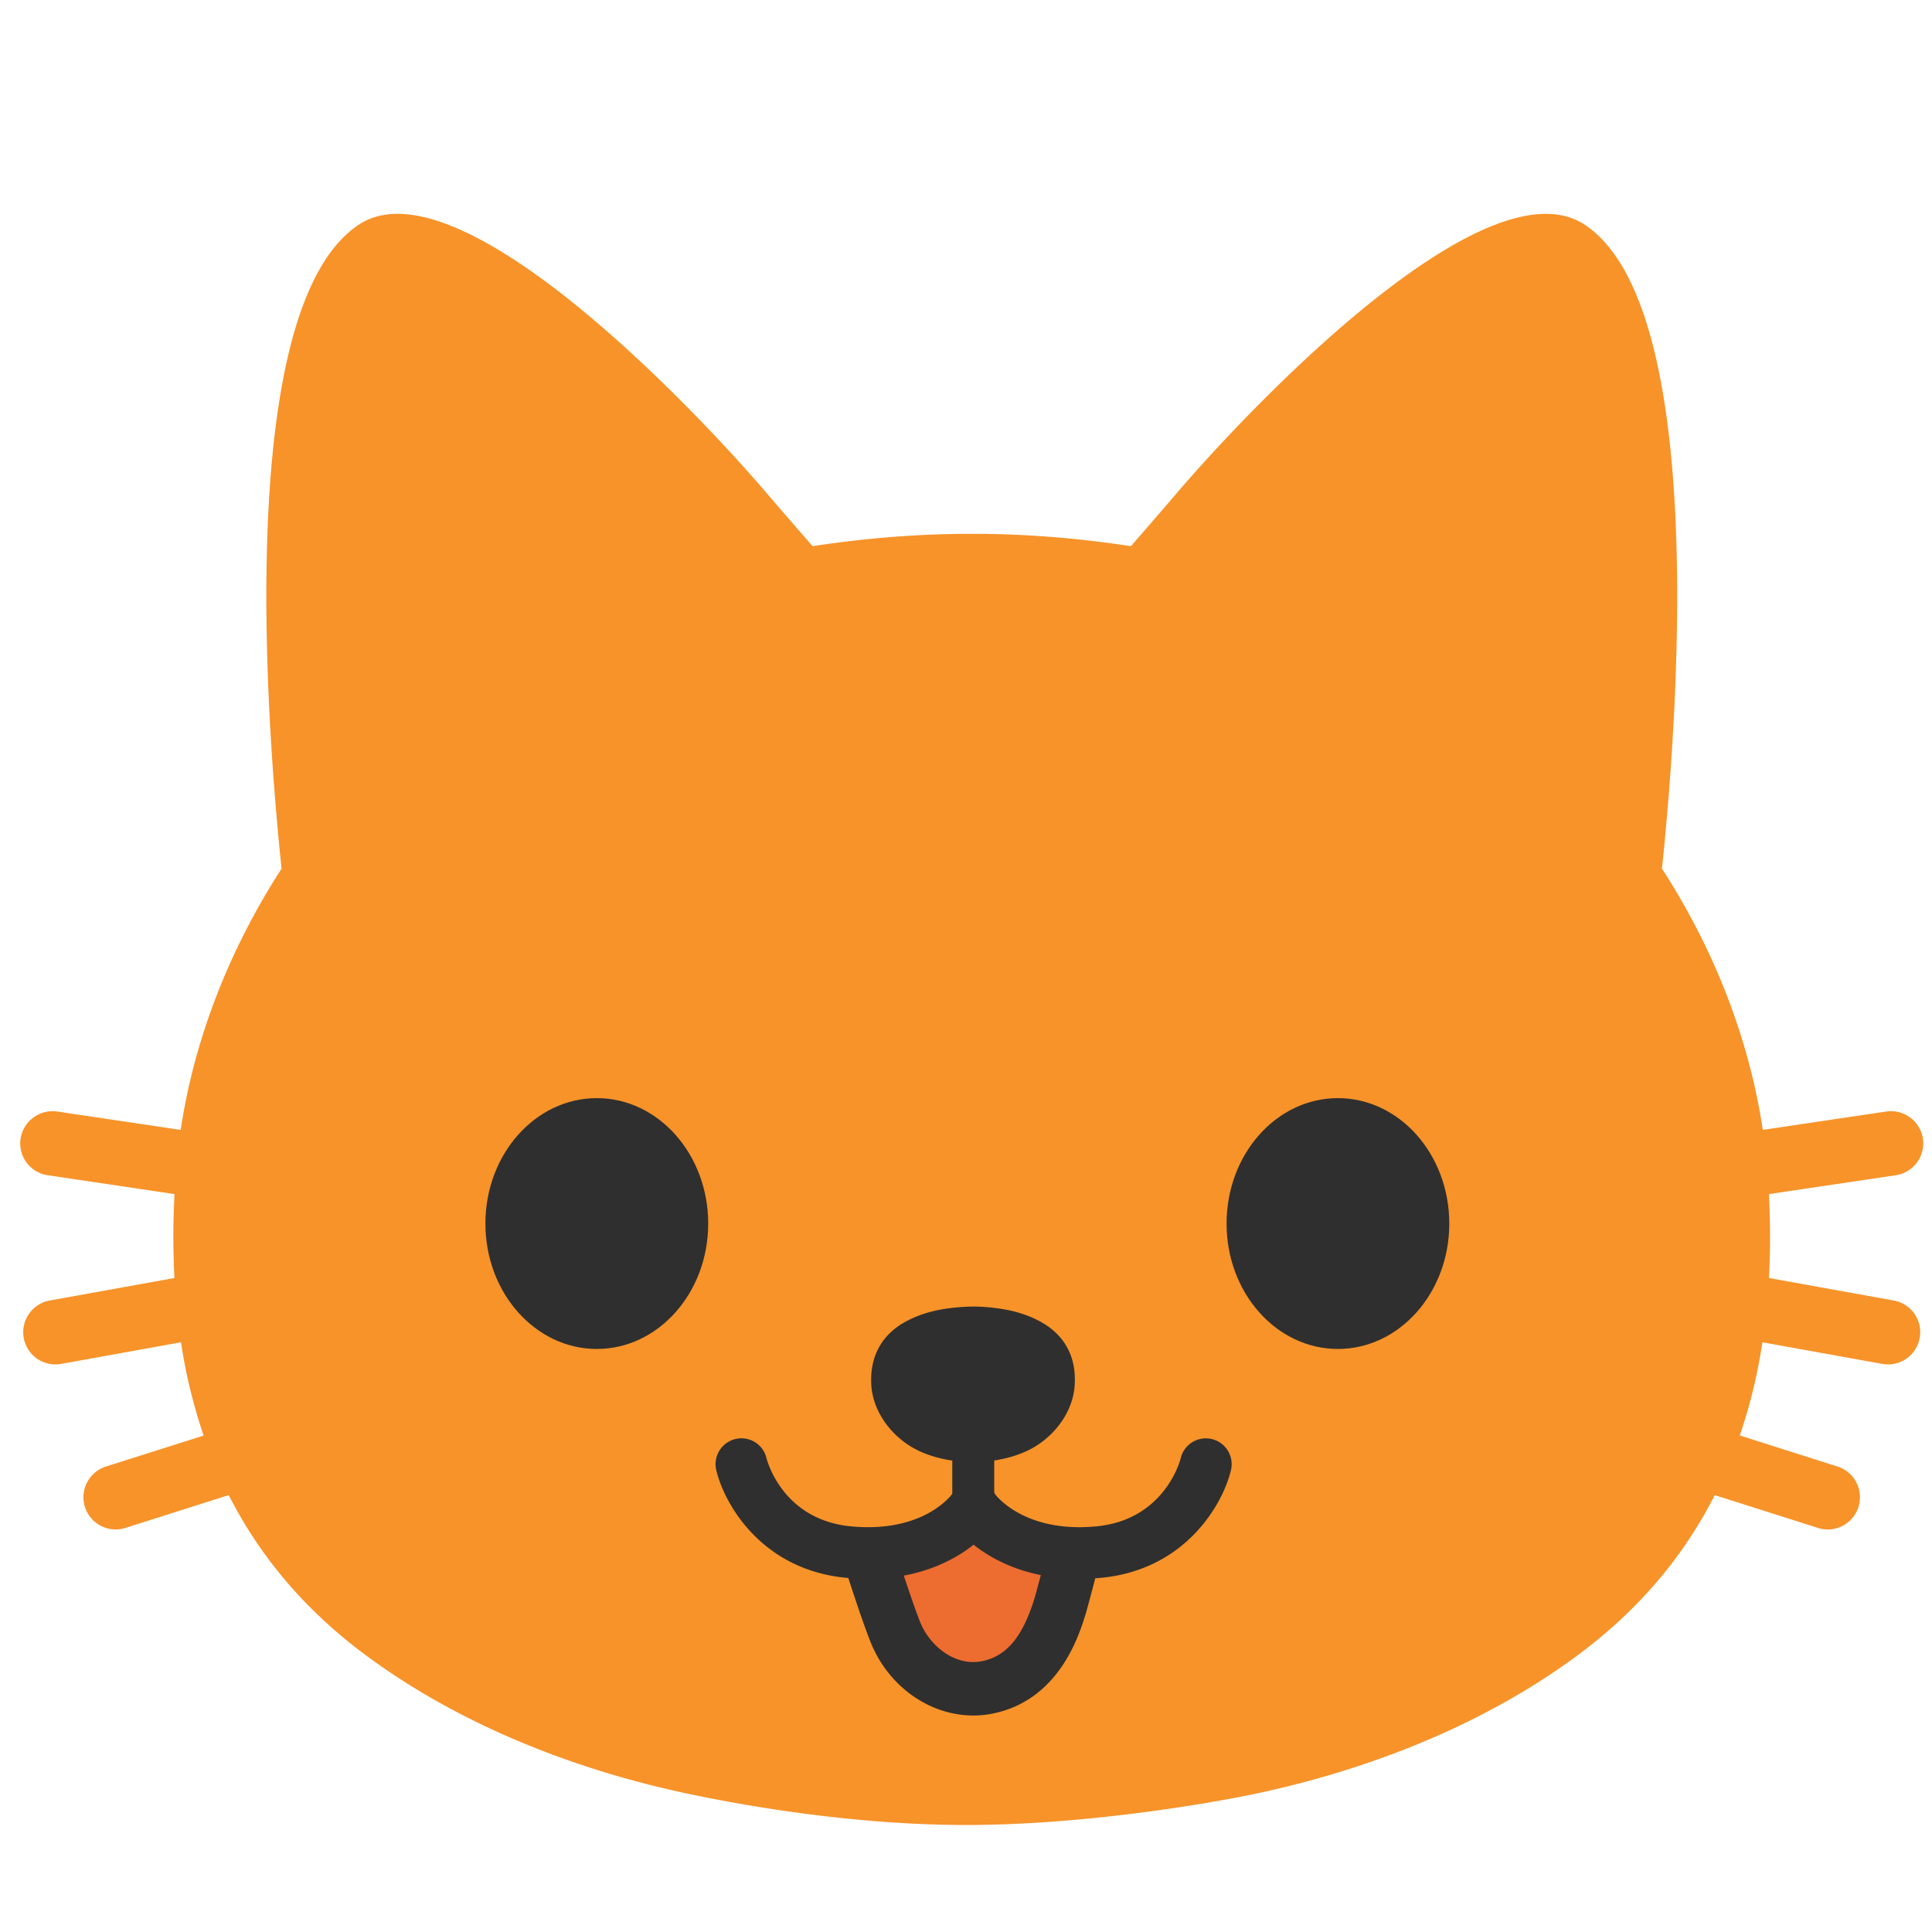 <svg id="レイヤー_1" xmlns="http://www.w3.org/2000/svg" viewBox="0 0 128 128"><g><path d="M125.467 86.163l-8.268-1.492c.1-1.842.088-3.696 0-5.559l8.4-1.25a2.13 2.13 0 0 0 1.796-2.425 2.138 2.138 0 0 0-2.424-1.796l-8.181 1.217c-.896-5.979-3.204-11.942-6.68-17.305 1.046-10.017 3.059-37.177-5.092-42.648-6.496-4.359-21.956 11.821-26.936 17.63a648.377 648.377 0 0 1-3.156 3.65c-3.481-.529-7.019-.825-10.549-.816-3.525-.008-7.062.288-10.542.816a539.911 539.911 0 0 1-3.159-3.65c-4.983-5.809-20.442-21.989-26.934-17.63-8.147 5.471-6.134 32.631-5.088 42.648-3.475 5.363-5.788 11.326-6.684 17.305l-8.18-1.217a2.149 2.149 0 0 0-2.426 1.796 2.13 2.13 0 0 0 1.797 2.425l8.4 1.25a53.691 53.691 0 0 0-.005 5.559l-8.263 1.492a2.134 2.134 0 1 0 .76 4.2l7.937-1.434a35.91 35.91 0 0 0 1.5 6.18l-6.476 2.054a2.14 2.14 0 0 0-1.387 2.68 2.137 2.137 0 0 0 2.679 1.387l6.847-2.175c1.981 3.892 4.875 7.467 8.976 10.53 6.047 4.513 13.571 7.571 21.33 9.229 2.942.629 10.564 2.096 18.547 2.096 7.988 0 16.348-1.467 19.298-2.096 7.75-1.658 15.28-4.717 21.326-9.229 4.104-3.063 7-6.638 8.976-10.53l6.842 2.175a2.13 2.13 0 0 0 2.679-1.387 2.134 2.134 0 0 0-1.384-2.68l-6.476-2.058a35.36 35.36 0 0 0 1.496-6.176l7.946 1.434a2.133 2.133 0 0 0 2.476-1.721 2.13 2.13 0 0 0-1.718-2.479z" fill="#f79329"/><g><g><g><g><g><g><g><path d="M70.954 103.189c.209.463-.175 1.196-.283 1.617-.142.525-.274 1.046-.429 1.563-.763 2.517-2.062 4.879-4.854 5.429-2.579.513-5.059-1.245-6.029-3.583-.358-.85-.643-1.729-.938-2.6l-.471-1.434c-.112-.341-.399-.875-.362-1.233 1.421-.087 3.071-.733 4.288-1.454.399-.237.854-.371 1.222-.658.328-.263.545-.634.962-.759.416.455 1.133.705 1.654 1.055.634.42 1.271.787 1.95 1.108.633.3 1.379.304 2.033.475.342.092.912.042 1.162.33.041.044.072.09.095.144z" fill="#ed6c30"/></g></g></g></g><g><g><g><g><g><path d="M46.92 81.067c0 4.588-3.309 8.305-7.38 8.305-4.069 0-7.38-3.717-7.38-8.305 0-4.596 3.311-8.313 7.38-8.313 4.071 0 7.38 3.717 7.38 8.313z" fill="#2f2f2f"/></g><g><path d="M81.264 81.067c0 4.588 3.305 8.305 7.375 8.305 4.071 0 7.38-3.717 7.38-8.305 0-4.596-3.309-8.313-7.38-8.313s-7.375 3.717-7.375 8.313z" fill="#2f2f2f"/></g></g></g></g><path d="M64.479 101.331a1.39 1.39 0 0 1-1.388-1.392v-8.15a1.39 1.39 0 1 1 2.78 0v8.15c0 .767-.625 1.392-1.392 1.392z" fill="#2f2f2f"/><g fill="#2f2f2f"><path d="M57.491 104.598c-.434 0-.888-.017-1.358-.059-5.659-.5-8.15-4.892-8.68-7.146a1.714 1.714 0 0 1 1.275-2.055 1.707 1.707 0 0 1 2.054 1.267c.05.208 1.108 4.125 5.65 4.525 4.75.433 6.592-2.063 6.667-2.167a1.72 1.72 0 0 1 2.372-.416c.766.533.97 1.575.449 2.35-.108.159-2.57 3.701-8.429 3.701z"/><path d="M71.517 104.598c-5.858 0-8.321-3.542-8.43-3.7a1.709 1.709 0 1 1 2.834-1.912c.059.083 1.934 2.571 6.654 2.146 4.63-.409 5.643-4.476 5.65-4.517a1.71 1.71 0 1 1 3.33.78c-.529 2.254-3.025 6.646-8.681 7.146-.47.04-.924.057-1.357.057z"/></g><g><g><g><g><g><g fill="#2f2f2f"><path d="M59.216 91.734c.084 1.054.792 2.146 1.893 2.821.883.55 2.133.825 3.358.825 1.221 0 2.471-.275 3.354-.825 1.096-.675 1.809-1.767 1.888-2.821.083-1.004-.153-2.017-1.242-2.717-.6-.388-1.346-.65-2.12-.792a10.735 10.735 0 0 0-1.847-.179c-.792 0-1.625.125-1.917.179-.767.142-1.517.404-2.121.792-1.083.7-1.32 1.713-1.246 2.717z"/><path d="M64.434 96.864c-1.538 0-3.038-.379-4.109-1.042-1.475-.913-2.471-2.433-2.592-3.971-.166-2.242.955-3.455 1.921-4.084.742-.471 1.659-.821 2.663-1.003a13.11 13.11 0 0 1 2.18-.201c.941 0 1.8.142 2.125.201 1 .183 1.921.533 2.65 1.003.975.629 2.1 1.846 1.921 4.088-.117 1.529-1.108 3.05-2.588 3.967-1.071.659-2.571 1.042-4.113 1.042h-.058zm.062-7.33c-.676 0-1.413.112-1.638.154-.625.117-1.188.321-1.595.583-.389.25-.622.567-.564 1.35.046.596.513 1.25 1.188 1.667.608.379 1.558.6 2.546.6v1.492l.024-1.492c1.025 0 1.976-.225 2.58-.6.666-.409 1.146-1.083 1.188-1.667.066-.783-.167-1.1-.562-1.354-.404-.263-.967-.463-1.584-.58-.145-.024-.854-.153-1.583-.153z"/></g></g></g></g></g></g></g></g></g><g><path d="M64.479 113.656c-2.83 0-5.547-1.854-6.758-4.758-.56-1.346-1.693-4.892-1.739-5.042a1.768 1.768 0 0 1 1.15-2.225c.93-.3 1.93.216 2.226 1.15.387 1.221 1.233 3.792 1.633 4.754.621 1.488 2.259 2.879 4.055 2.525 1.638-.321 2.718-1.621 3.504-4.204.104-.354.309-1.142.506-1.875.153-.584.299-1.142.382-1.434a1.76 1.76 0 0 1 2.188-1.221 1.772 1.772 0 0 1 1.222 2.188c-.079.279-.222.808-.367 1.371-.204.77-.424 1.604-.537 1.987-.438 1.438-1.759 5.784-6.209 6.663a6.377 6.377 0 0 1-1.256.121z" fill="#2f2f2f"/></g></g></g></svg>